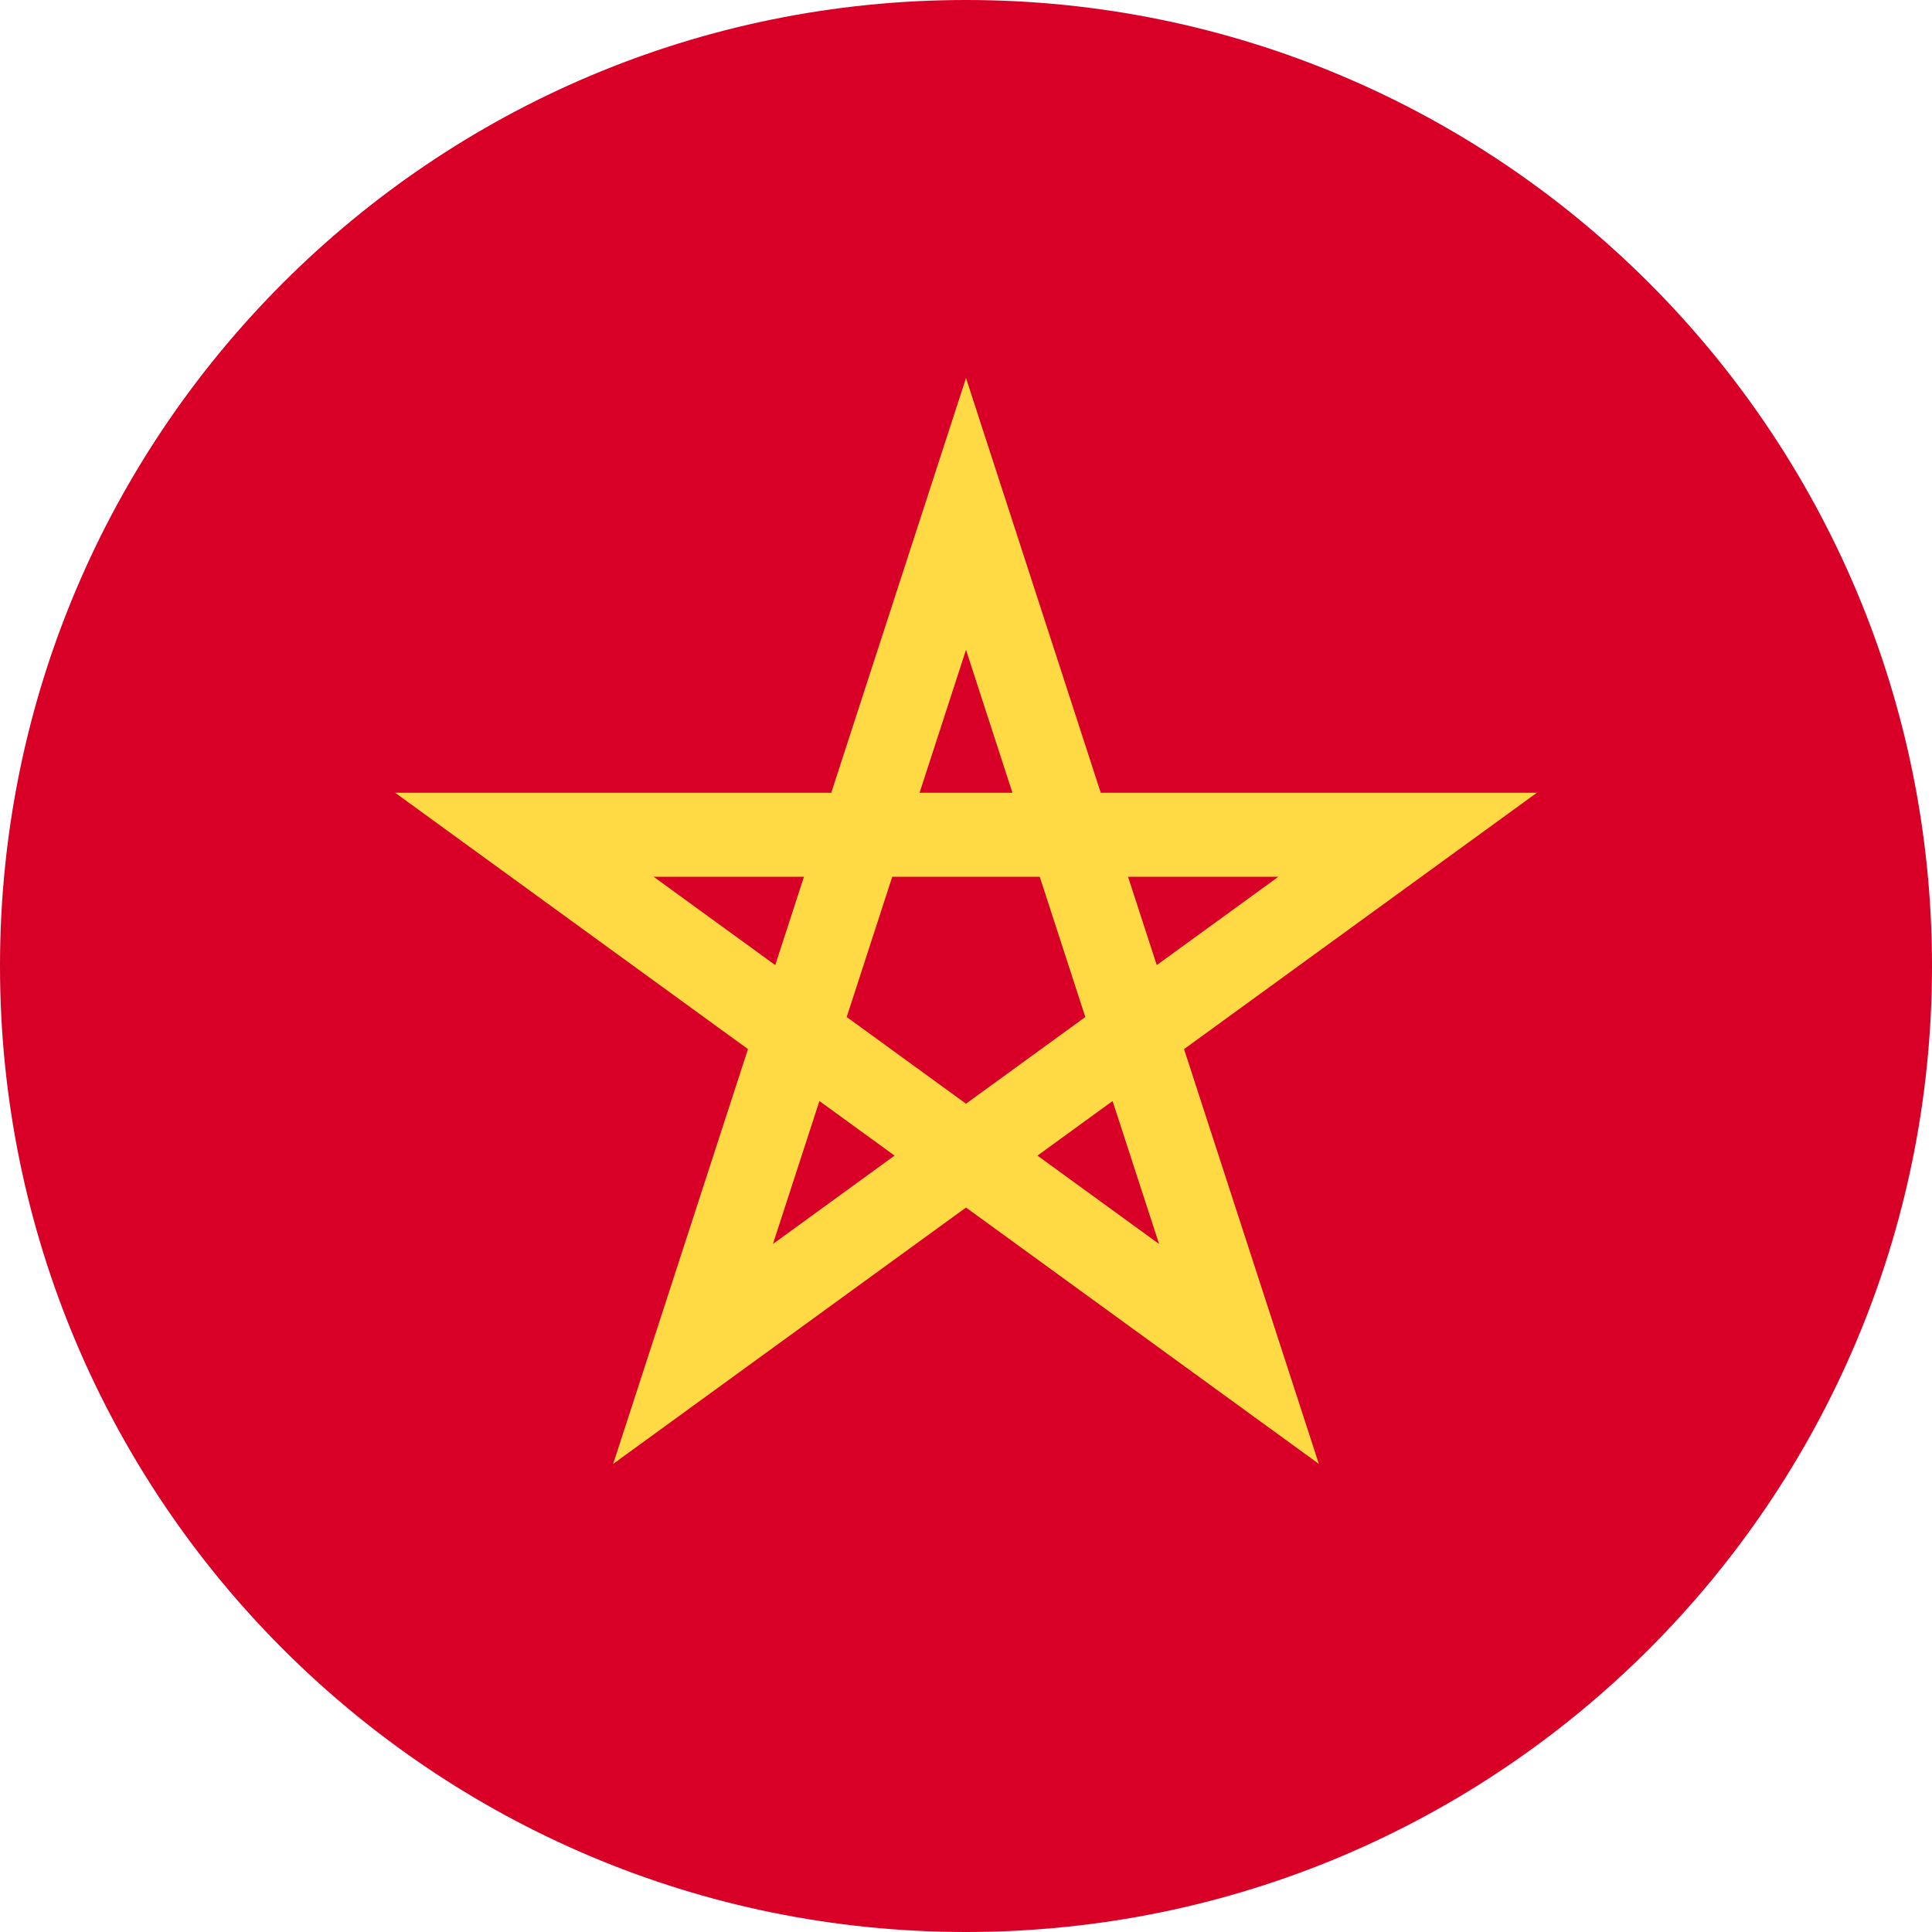 <svg width="64" height="64" viewBox="0 0 64 64" fill="none" xmlns="http://www.w3.org/2000/svg">
<g clip-path="url(#clip0_109_1102)">
<path d="M32 64C49.673 64 64 49.673 64 32C64 14.327 49.673 0 32 0C14.327 0 0 14.327 0 32C0 49.673 14.327 64 32 64Z" fill="#D80027"/>
<path d="M50.911 26.261H36.464L32 12.522L27.536 26.261H13.089L24.777 34.753L20.312 48.493L32 40.001L43.688 48.493L39.223 34.753L50.911 26.261ZM28.048 33.69L29.557 29.044H34.443L35.952 33.69V33.69L32 36.561L28.048 33.69L28.048 33.69ZM33.538 26.261H30.462L32 21.526L33.538 26.261ZM38.319 31.97L37.368 29.044H42.347L38.319 31.97ZM26.632 29.044L25.681 31.97L21.653 29.044H26.632ZM25.605 41.208L27.144 36.473L29.633 38.281L25.605 41.208ZM34.367 38.281L36.856 36.473L38.395 41.208L34.367 38.281Z" fill="#FFDA44"/>
</g>
<defs>
<clipPath id="clip0_109_1102">
<rect width="64" height="64" fill="white"/>
</clipPath>
</defs>
</svg>

